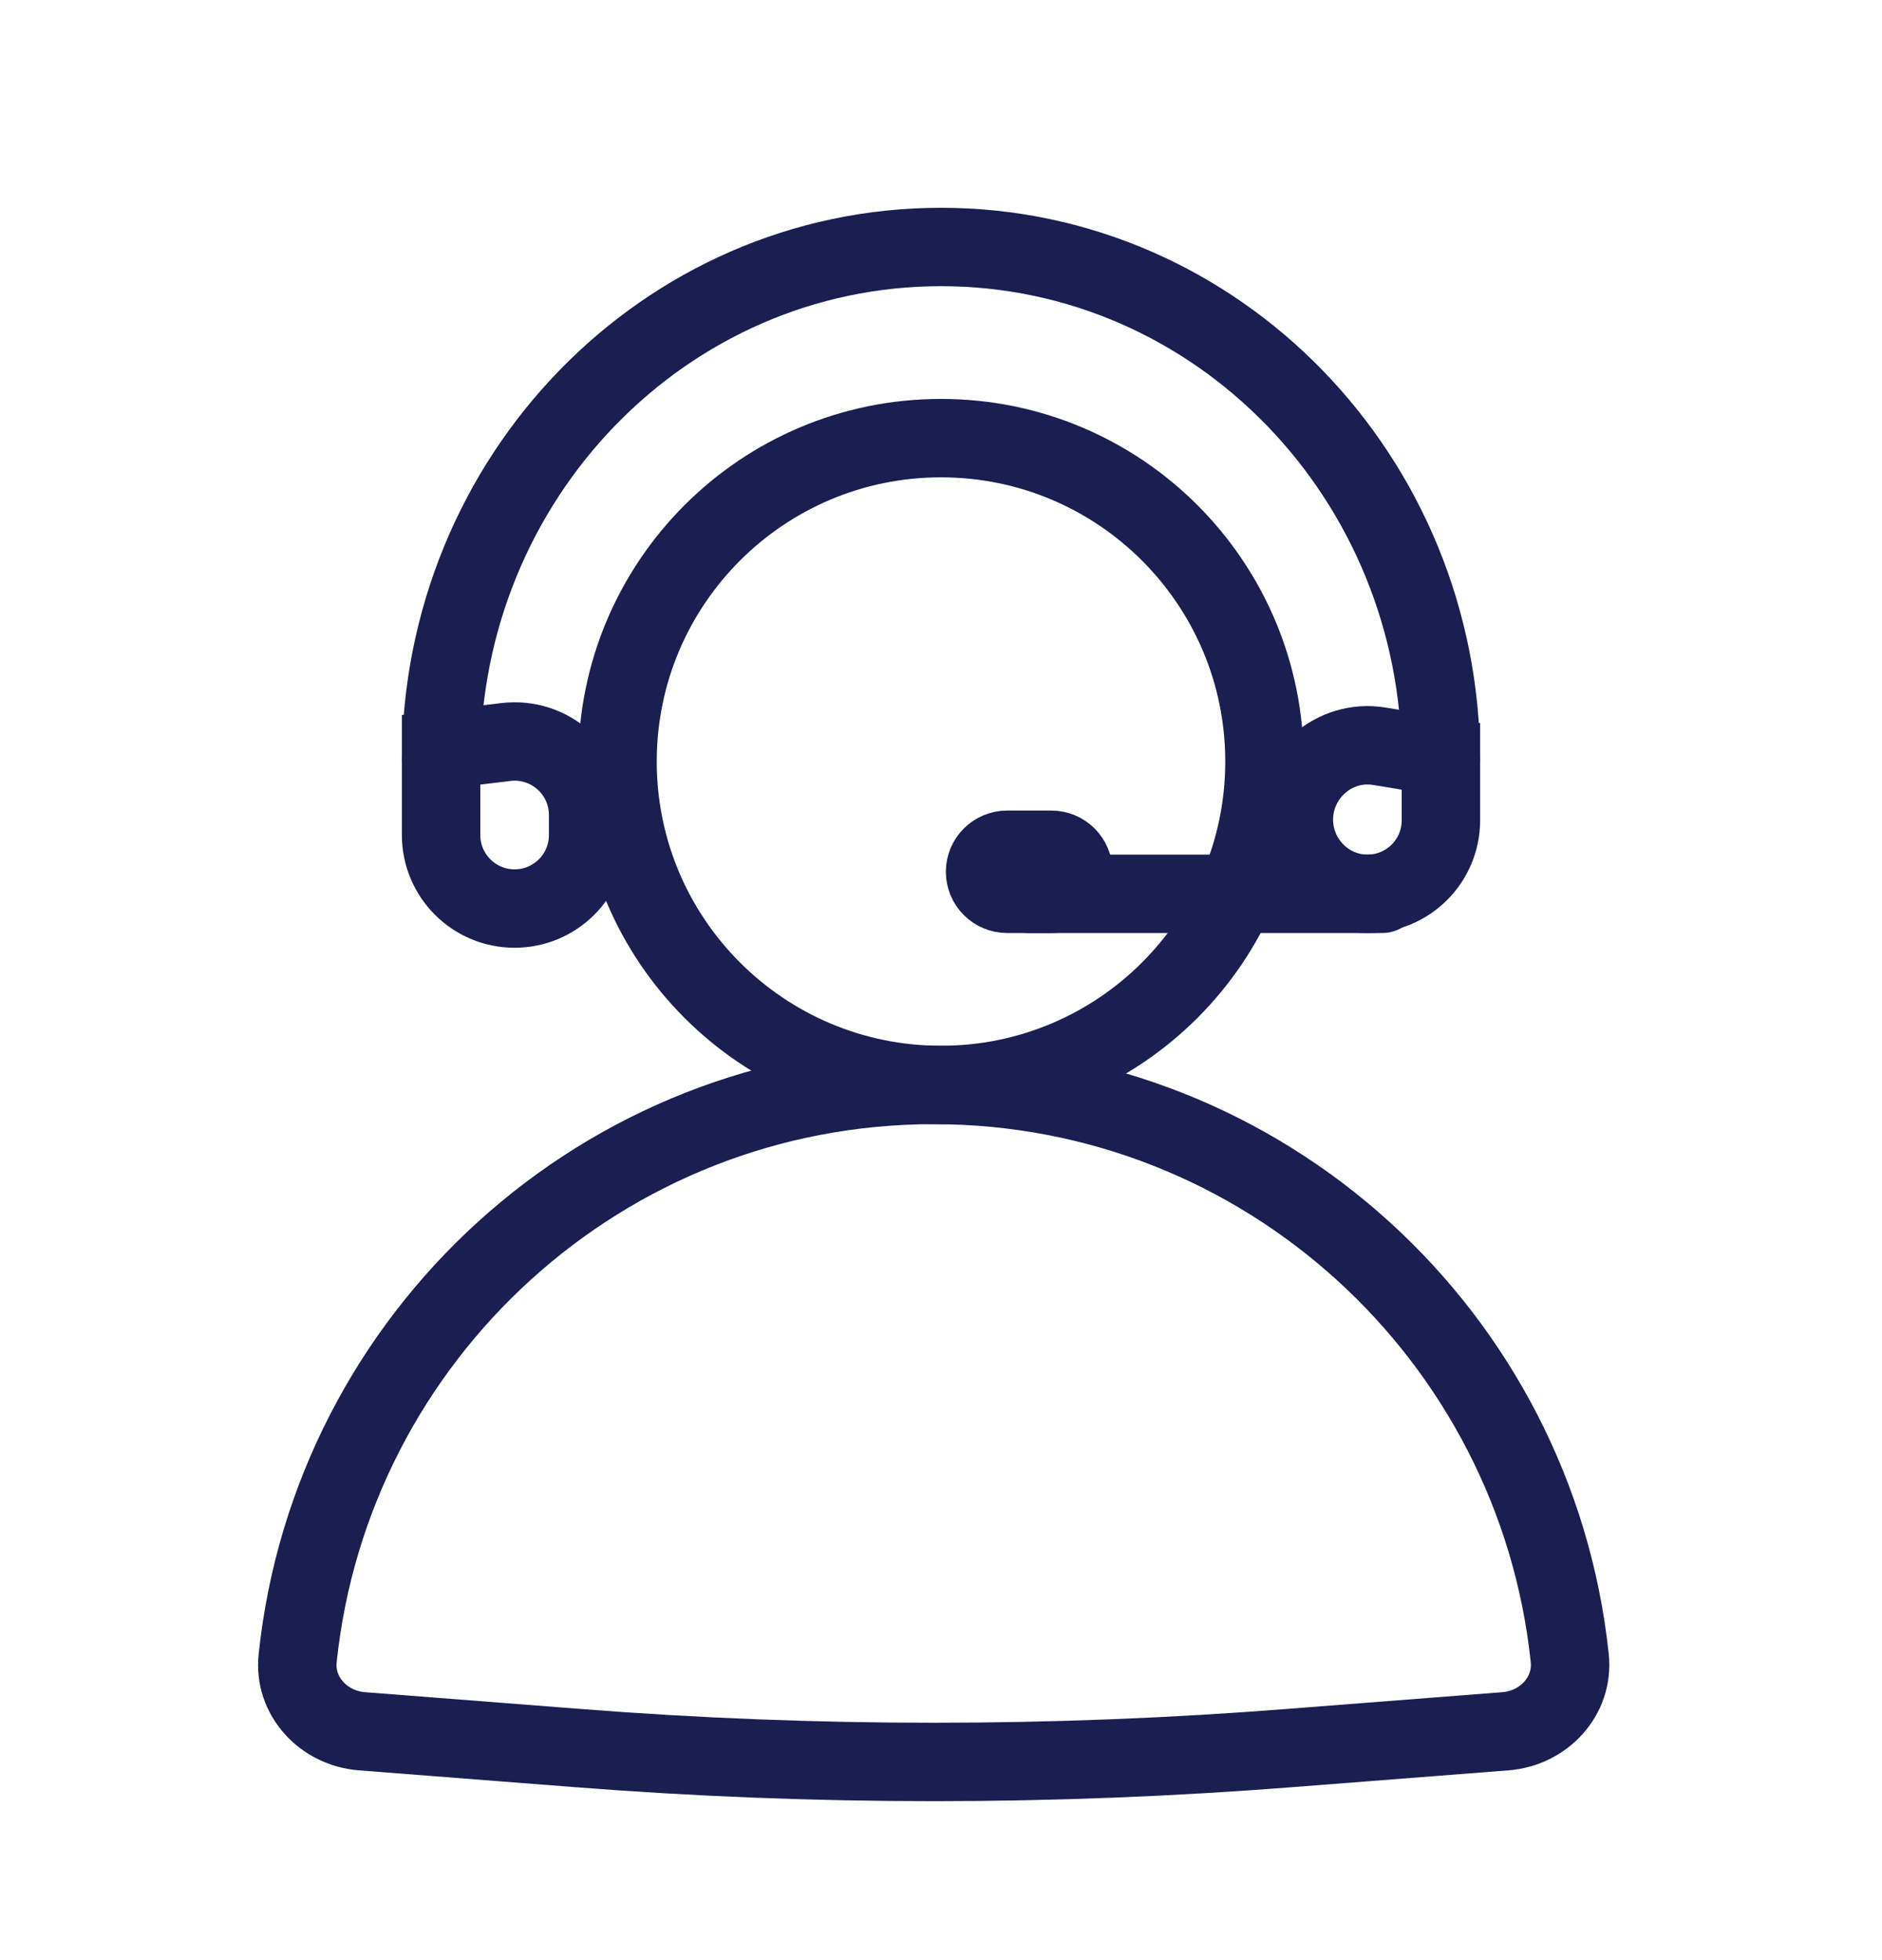 <svg width="24" height="25" viewBox="0 0 24 25" fill="none" xmlns="http://www.w3.org/2000/svg">
<path d="M11.907 13.838C7.694 13.838 4.227 17.039 3.796 21.148C3.744 21.634 4.127 22.043 4.615 22.081L7.351 22.294C10.384 22.532 13.43 22.532 16.462 22.294L19.198 22.081C19.686 22.043 20.069 21.634 20.018 21.148C19.586 17.039 16.119 13.838 11.907 13.838Z" stroke="#1A1E51" stroke-linecap="round"/>
<path d="M12 13.838C14.278 13.838 16.125 11.991 16.125 9.713C16.125 7.435 14.278 5.588 12 5.588C9.722 5.588 7.875 7.435 7.875 9.713C7.875 11.991 9.722 13.838 12 13.838Z" stroke="#1A1E51"/>
<path d="M18.375 9.713C18.375 6.089 15.521 3.15 12 3.15C8.479 3.15 5.625 6.089 5.625 9.713" stroke="#1A1E51"/>
<path d="M16.5 10.454C16.5 9.875 17.019 9.424 17.59 9.518L18.375 9.647V10.463C18.375 10.981 17.955 11.4 17.438 11.4C16.92 11.4 16.5 10.972 16.5 10.454ZM7.5 10.395C7.5 9.833 7.009 9.397 6.451 9.464L5.625 9.563V10.65C5.625 11.168 6.045 11.588 6.562 11.588C7.08 11.588 7.5 11.168 7.5 10.65V10.395Z" stroke="#1A1E51"/>
<path d="M17.625 11.4H13.125" stroke="#1A1E51" stroke-linecap="round"/>
<path d="M13.406 10.838H12.844C12.688 10.838 12.562 10.964 12.562 11.119C12.562 11.274 12.688 11.4 12.844 11.4H13.406C13.562 11.4 13.688 11.274 13.688 11.119C13.688 10.964 13.562 10.838 13.406 10.838Z" fill="#1A1E51" stroke="#1A1E51"/>
</svg>

